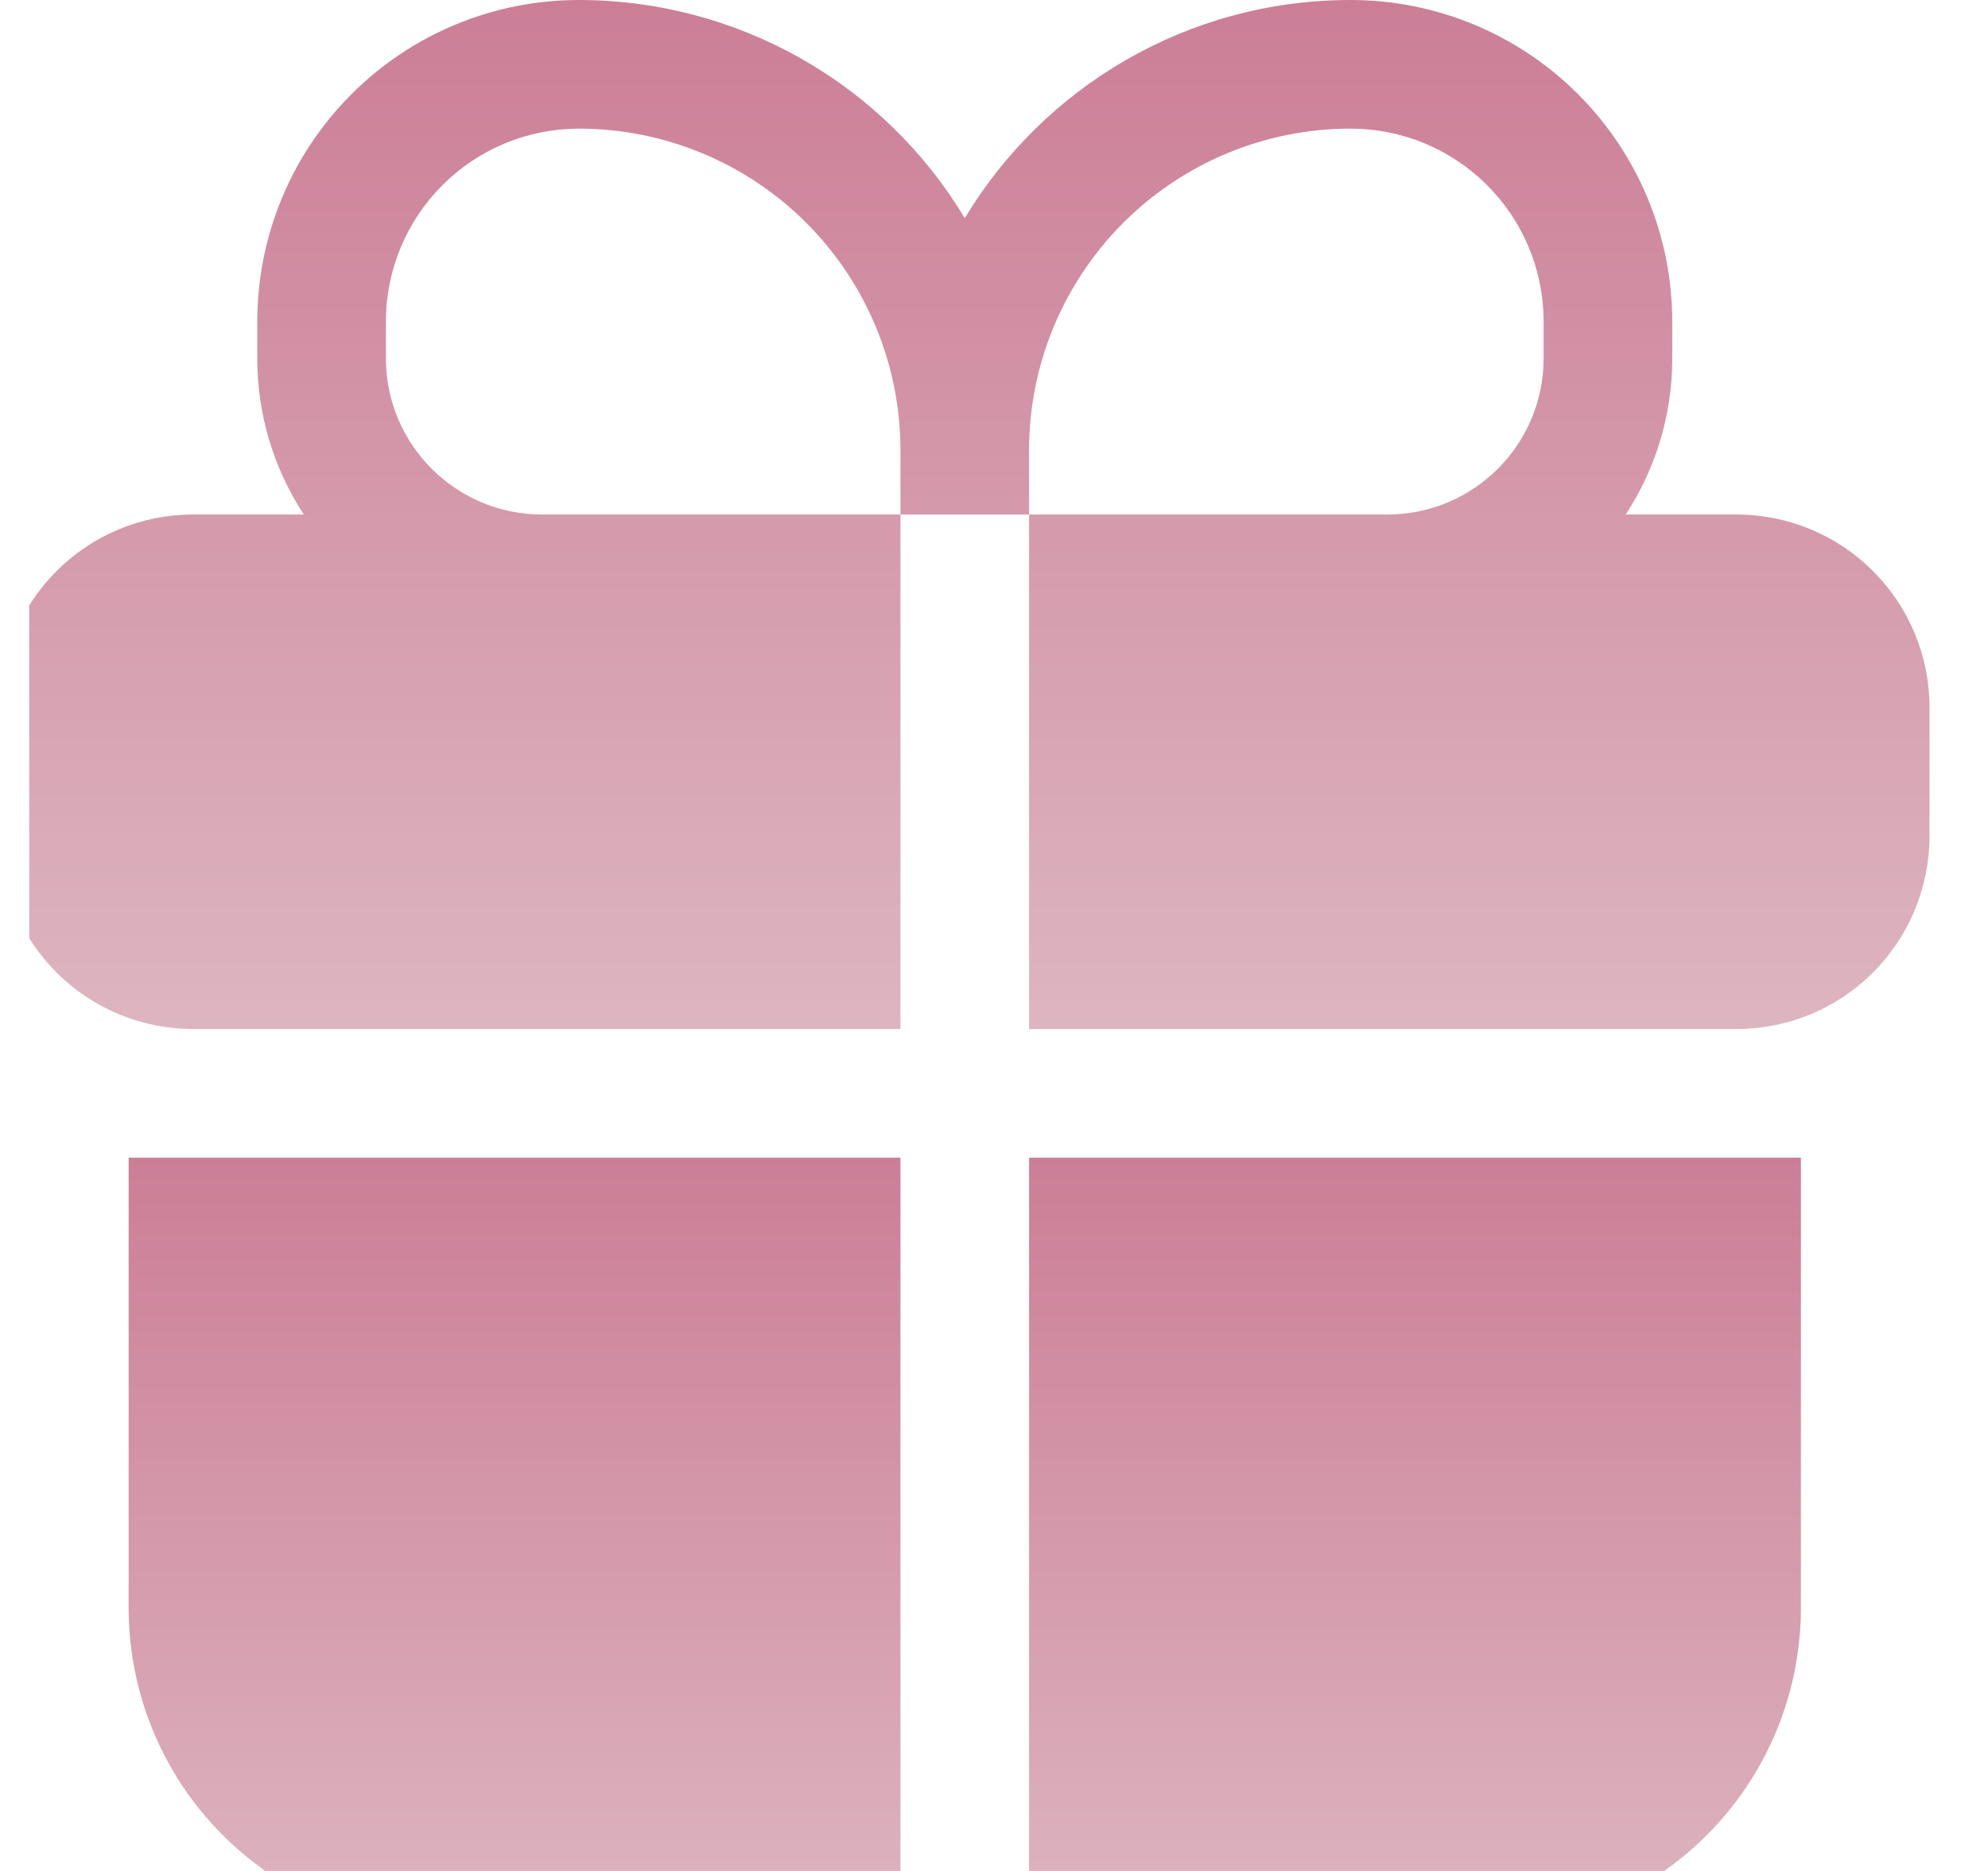 <svg width="34" height="32" viewBox="0 0 34 32" fill="none" xmlns="http://www.w3.org/2000/svg">
<g clip-path="url(#clip0_1_50)">
<path fill-rule="evenodd" clip-rule="evenodd" d="M9.9 1.09636e-06C8.441 1.09636e-06 7.042 0.579 6.011 1.611C4.979 2.642 4.4 4.041 4.4 5.5V6.129C4.4 7.115 4.693 8.032 5.196 8.8H3.3C2.425 8.8 1.585 9.148 0.967 9.767C0.348 10.385 0 11.225 0 12.1L0 14.3C0 15.175 0.348 16.015 0.967 16.634C1.585 17.252 2.425 17.6 3.3 17.6H15.4V8.8H17.6V17.6H29.7C30.575 17.6 31.415 17.252 32.033 16.634C32.652 16.015 33 15.175 33 14.3V12.1C33 11.225 32.652 10.385 32.033 9.767C31.415 9.148 30.575 8.8 29.7 8.8H27.804C28.307 8.032 28.6 7.115 28.6 6.129V5.5C28.6 4.041 28.02 2.642 26.989 1.611C25.958 0.579 24.559 1.09636e-06 23.1 1.09636e-06C20.299 1.09636e-06 17.846 1.496 16.5 3.731C15.816 2.592 14.848 1.65 13.691 0.996C12.535 0.343 11.229 -0.001 9.9 1.09636e-06ZM17.6 8.8H23.729C25.203 8.8 26.4 7.603 26.4 6.129V5.5C26.4 4.625 26.052 3.785 25.433 3.167C24.815 2.548 23.975 2.2 23.1 2.2C21.641 2.2 20.242 2.779 19.211 3.811C18.18 4.842 17.6 6.241 17.6 7.7V8.8ZM15.4 8.8H9.271C7.797 8.8 6.6 7.603 6.6 6.129V5.5C6.6 4.625 6.948 3.785 7.567 3.167C8.185 2.548 9.025 2.2 9.9 2.2C10.622 2.2 11.338 2.342 12.005 2.619C12.672 2.895 13.278 3.3 13.789 3.811C14.3 4.322 14.705 4.928 14.981 5.595C15.258 6.263 15.4 6.978 15.4 7.7V8.8Z" fill="url(#paint0_linear_1_50)"/>
<path d="M15.4 19.8H2.2V27.5C2.2 28.959 2.779 30.358 3.811 31.389C4.842 32.42 6.241 33 7.7 33H15.4V19.8ZM17.6 33H25.3C26.759 33 28.158 32.42 29.189 31.389C30.221 30.358 30.8 28.959 30.8 27.5V19.8H17.6V33Z" fill="url(#paint1_linear_1_50)"/>
</g>
<defs>
<linearGradient id="paint0_linear_1_50" x1="16.5" y1="0" x2="16.5" y2="17.6" gradientUnits="userSpaceOnUse">
<stop stop-color="#CC7E97"/>
<stop offset="1" stop-color="#DDB5C0"/>
</linearGradient>
<linearGradient id="paint1_linear_1_50" x1="16.5" y1="19.8" x2="16.5" y2="33" gradientUnits="userSpaceOnUse">
<stop stop-color="#CC7E97"/>
<stop offset="1" stop-color="#DDB5C0"/>
</linearGradient>
<clipPath id="clip0_1_50">
<rect width="33" height="32" fill="white" transform="translate(0.5)"/>
</clipPath>
</defs>
</svg>
